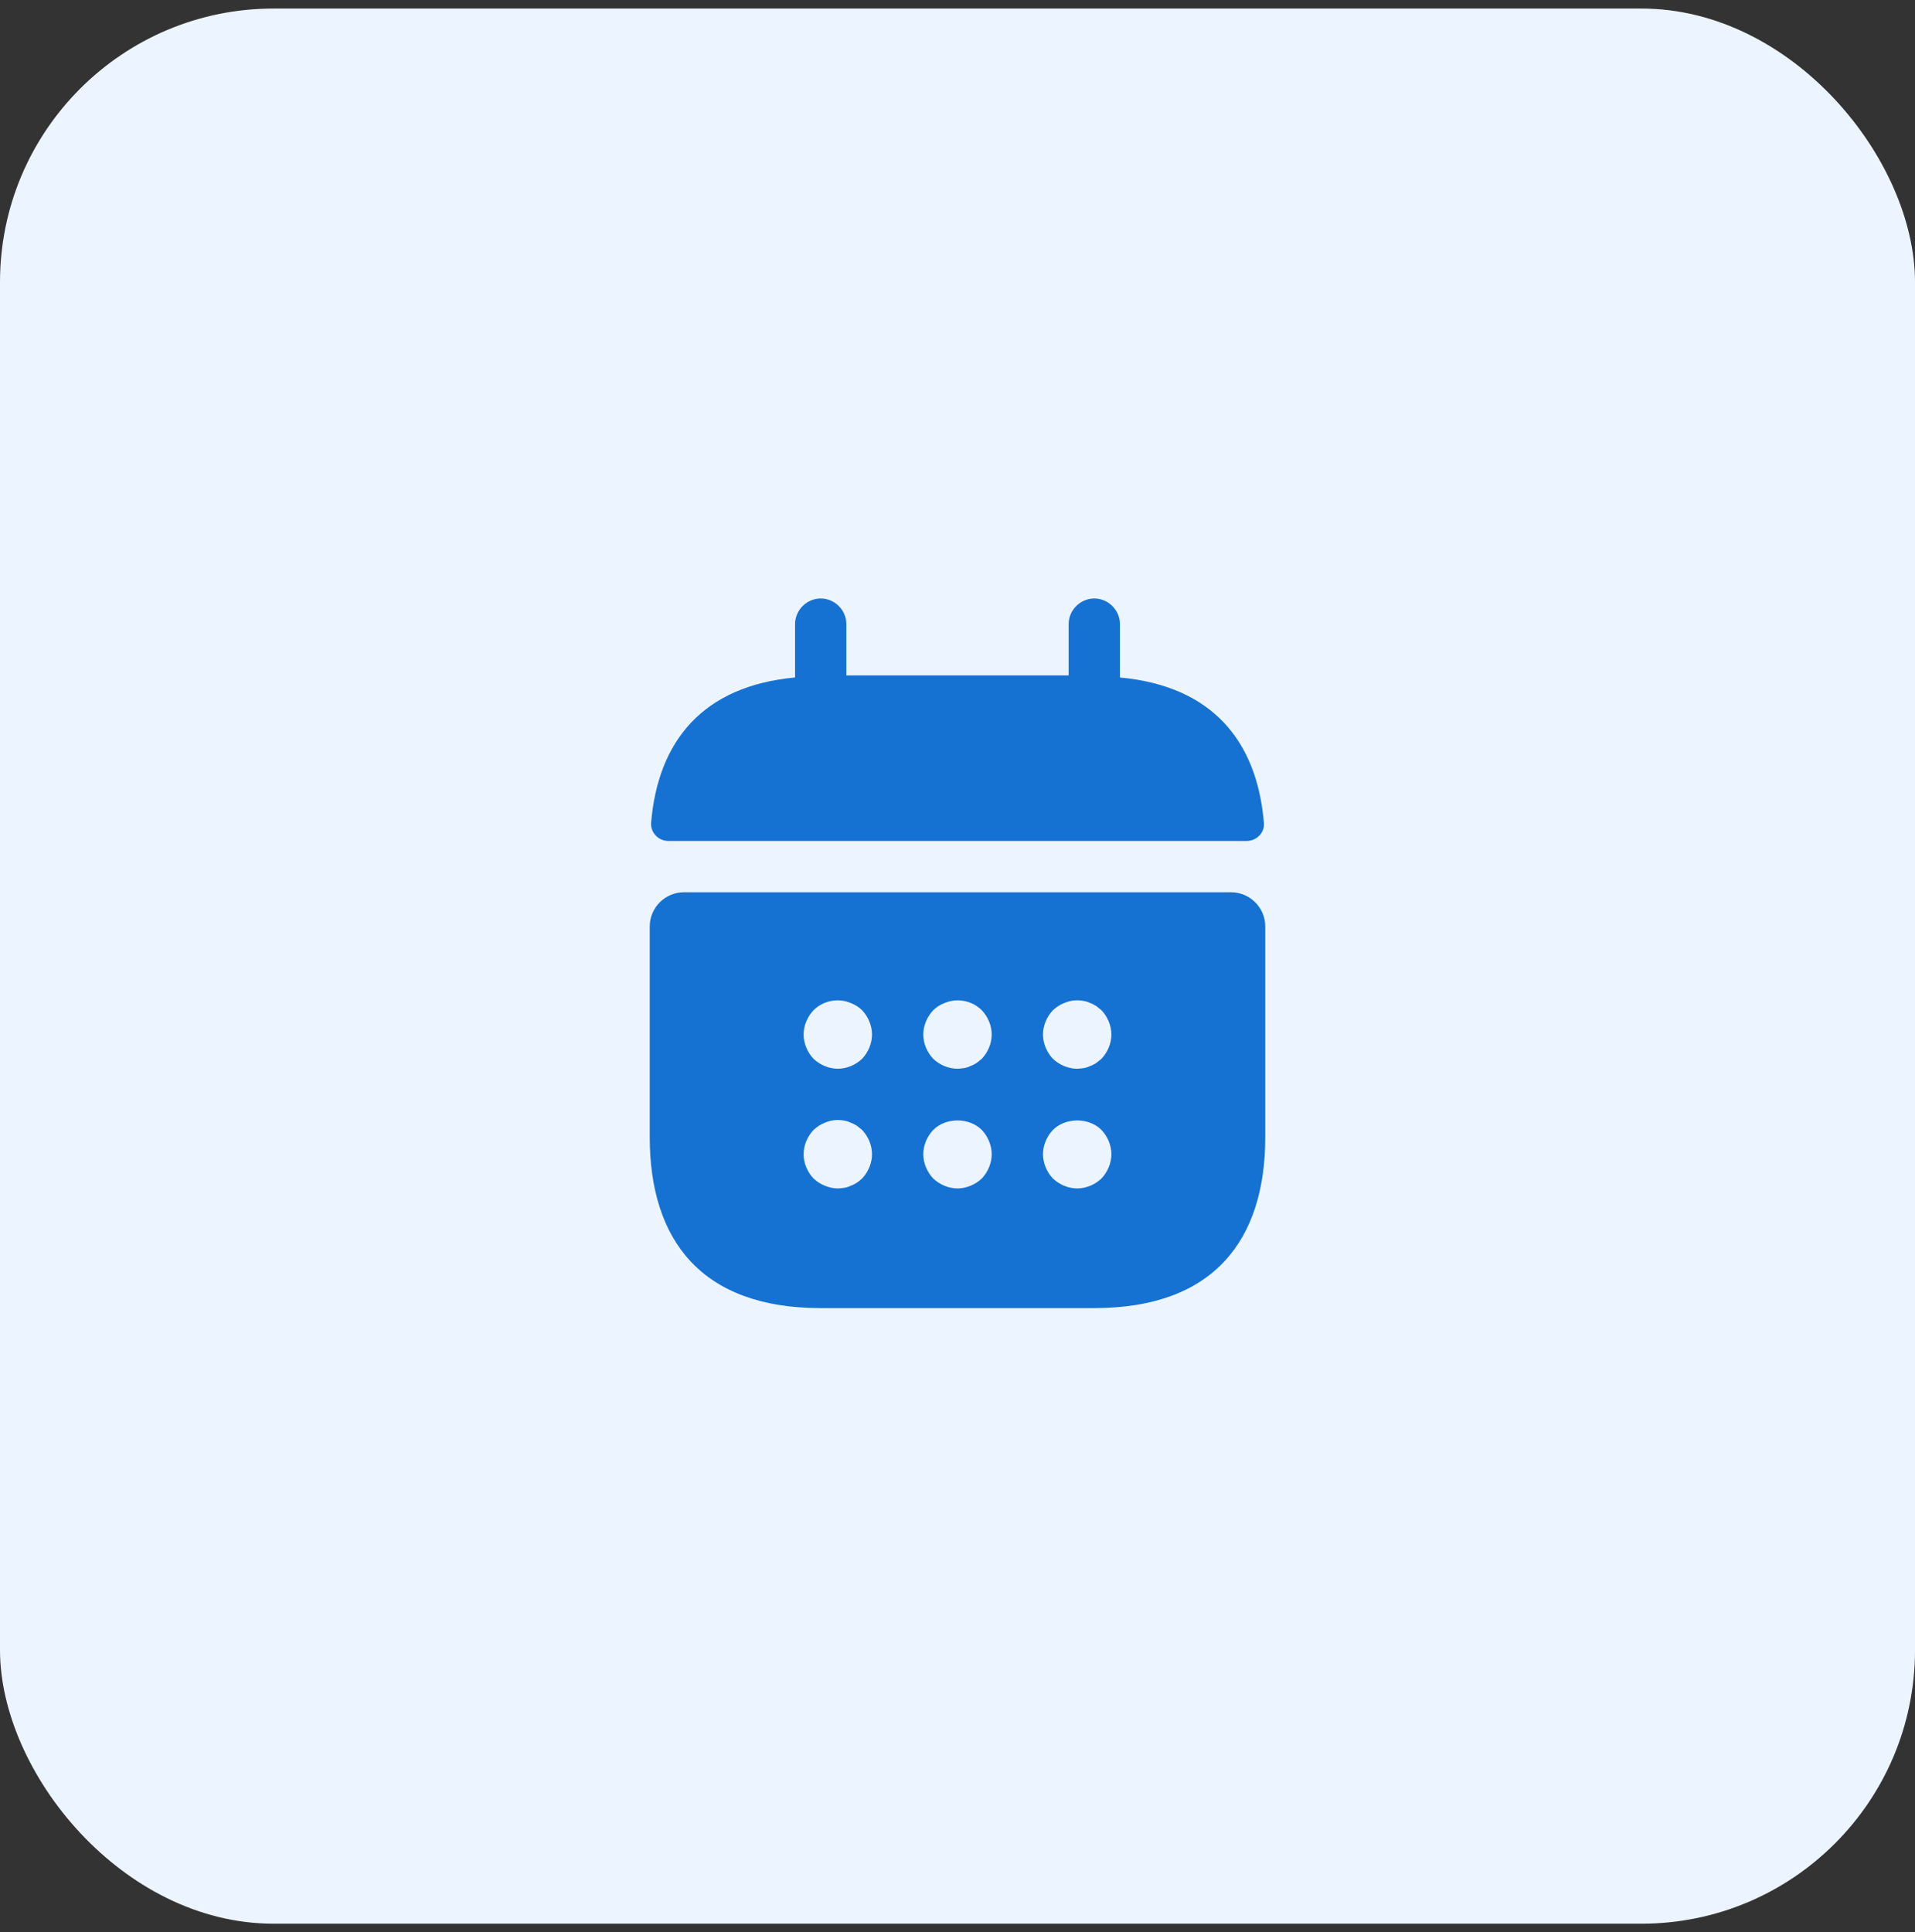 <svg width="112" height="113" viewBox="0 0 112 113" fill="none" xmlns="http://www.w3.org/2000/svg">
<rect x="0" y="0" width="112" height="113" fill="#333333" stroke="none"/>
<rect x="6.10352e-05" y="0.5" width="112" height="112" rx="16" fill="#ECF5FF"/>
<path d="M65.5 39.62V36.5C65.5 35.68 64.82 35 64 35C63.18 35 62.5 35.68 62.5 36.5V39.5H49.5V36.5C49.5 35.68 48.82 35 48 35C47.18 35 46.5 35.68 46.5 36.5V39.62C41.1 40.12 38.48 43.34 38.08 48.12C38.04 48.7 38.52 49.18 39.08 49.18H72.92C73.5 49.18 73.98 48.68 73.92 48.12C73.52 43.34 70.9 40.12 65.5 39.62Z" fill="#1572D3"/>
<path d="M72 52.18H40C38.9 52.18 38 53.08 38 54.18V66.5C38 72.5 41 76.5 48 76.5H64C71 76.5 74 72.5 74 66.5V54.18C74 53.08 73.1 52.18 72 52.18ZM50.42 68.92C50.32 69 50.22 69.1 50.12 69.16C50 69.24 49.88 69.3 49.76 69.34C49.64 69.4 49.52 69.44 49.4 69.46C49.26 69.48 49.14 69.5 49 69.5C48.74 69.5 48.48 69.44 48.24 69.34C47.98 69.24 47.78 69.1 47.58 68.92C47.22 68.54 47 68.02 47 67.5C47 66.98 47.22 66.46 47.58 66.08C47.78 65.9 47.98 65.76 48.24 65.66C48.6 65.5 49 65.46 49.4 65.54C49.52 65.56 49.64 65.6 49.76 65.66C49.88 65.7 50 65.76 50.12 65.84C50.22 65.92 50.32 66 50.42 66.08C50.78 66.46 51 66.98 51 67.5C51 68.02 50.78 68.54 50.42 68.92ZM50.42 61.92C50.04 62.28 49.52 62.5 49 62.5C48.48 62.5 47.96 62.28 47.58 61.92C47.22 61.54 47 61.02 47 60.5C47 59.98 47.22 59.46 47.58 59.08C48.14 58.52 49.02 58.34 49.76 58.66C50.02 58.76 50.24 58.9 50.42 59.08C50.78 59.46 51 59.98 51 60.5C51 61.02 50.78 61.54 50.42 61.92ZM57.42 68.92C57.04 69.28 56.52 69.5 56 69.5C55.48 69.5 54.96 69.28 54.58 68.92C54.22 68.54 54 68.02 54 67.5C54 66.98 54.22 66.46 54.58 66.08C55.32 65.34 56.68 65.34 57.42 66.08C57.78 66.46 58 66.98 58 67.5C58 68.02 57.78 68.54 57.42 68.92ZM57.42 61.92C57.32 62 57.22 62.08 57.12 62.16C57 62.24 56.88 62.3 56.76 62.34C56.64 62.4 56.52 62.44 56.4 62.46C56.26 62.48 56.14 62.5 56 62.5C55.48 62.5 54.96 62.28 54.58 61.92C54.22 61.54 54 61.02 54 60.5C54 59.98 54.22 59.46 54.58 59.08C54.76 58.9 54.98 58.76 55.24 58.66C55.98 58.34 56.86 58.52 57.42 59.08C57.78 59.46 58 59.98 58 60.5C58 61.02 57.78 61.54 57.42 61.92ZM64.42 68.92C64.04 69.28 63.52 69.5 63 69.5C62.48 69.5 61.96 69.28 61.58 68.92C61.22 68.54 61 68.02 61 67.5C61 66.98 61.22 66.46 61.58 66.08C62.32 65.34 63.68 65.34 64.42 66.08C64.78 66.46 65 66.98 65 67.5C65 68.02 64.78 68.54 64.42 68.92ZM64.42 61.92C64.32 62 64.22 62.08 64.12 62.16C64 62.24 63.88 62.3 63.76 62.34C63.64 62.4 63.52 62.44 63.4 62.46C63.26 62.48 63.12 62.5 63 62.5C62.48 62.5 61.96 62.28 61.58 61.92C61.22 61.54 61 61.02 61 60.5C61 59.98 61.22 59.46 61.58 59.08C61.78 58.9 61.98 58.76 62.24 58.66C62.6 58.5 63 58.46 63.4 58.54C63.52 58.56 63.64 58.6 63.76 58.66C63.88 58.7 64 58.76 64.12 58.84C64.22 58.92 64.32 59 64.42 59.08C64.78 59.46 65 59.98 65 60.5C65 61.02 64.78 61.54 64.42 61.92Z" fill="#1572D3"/>
</svg>
